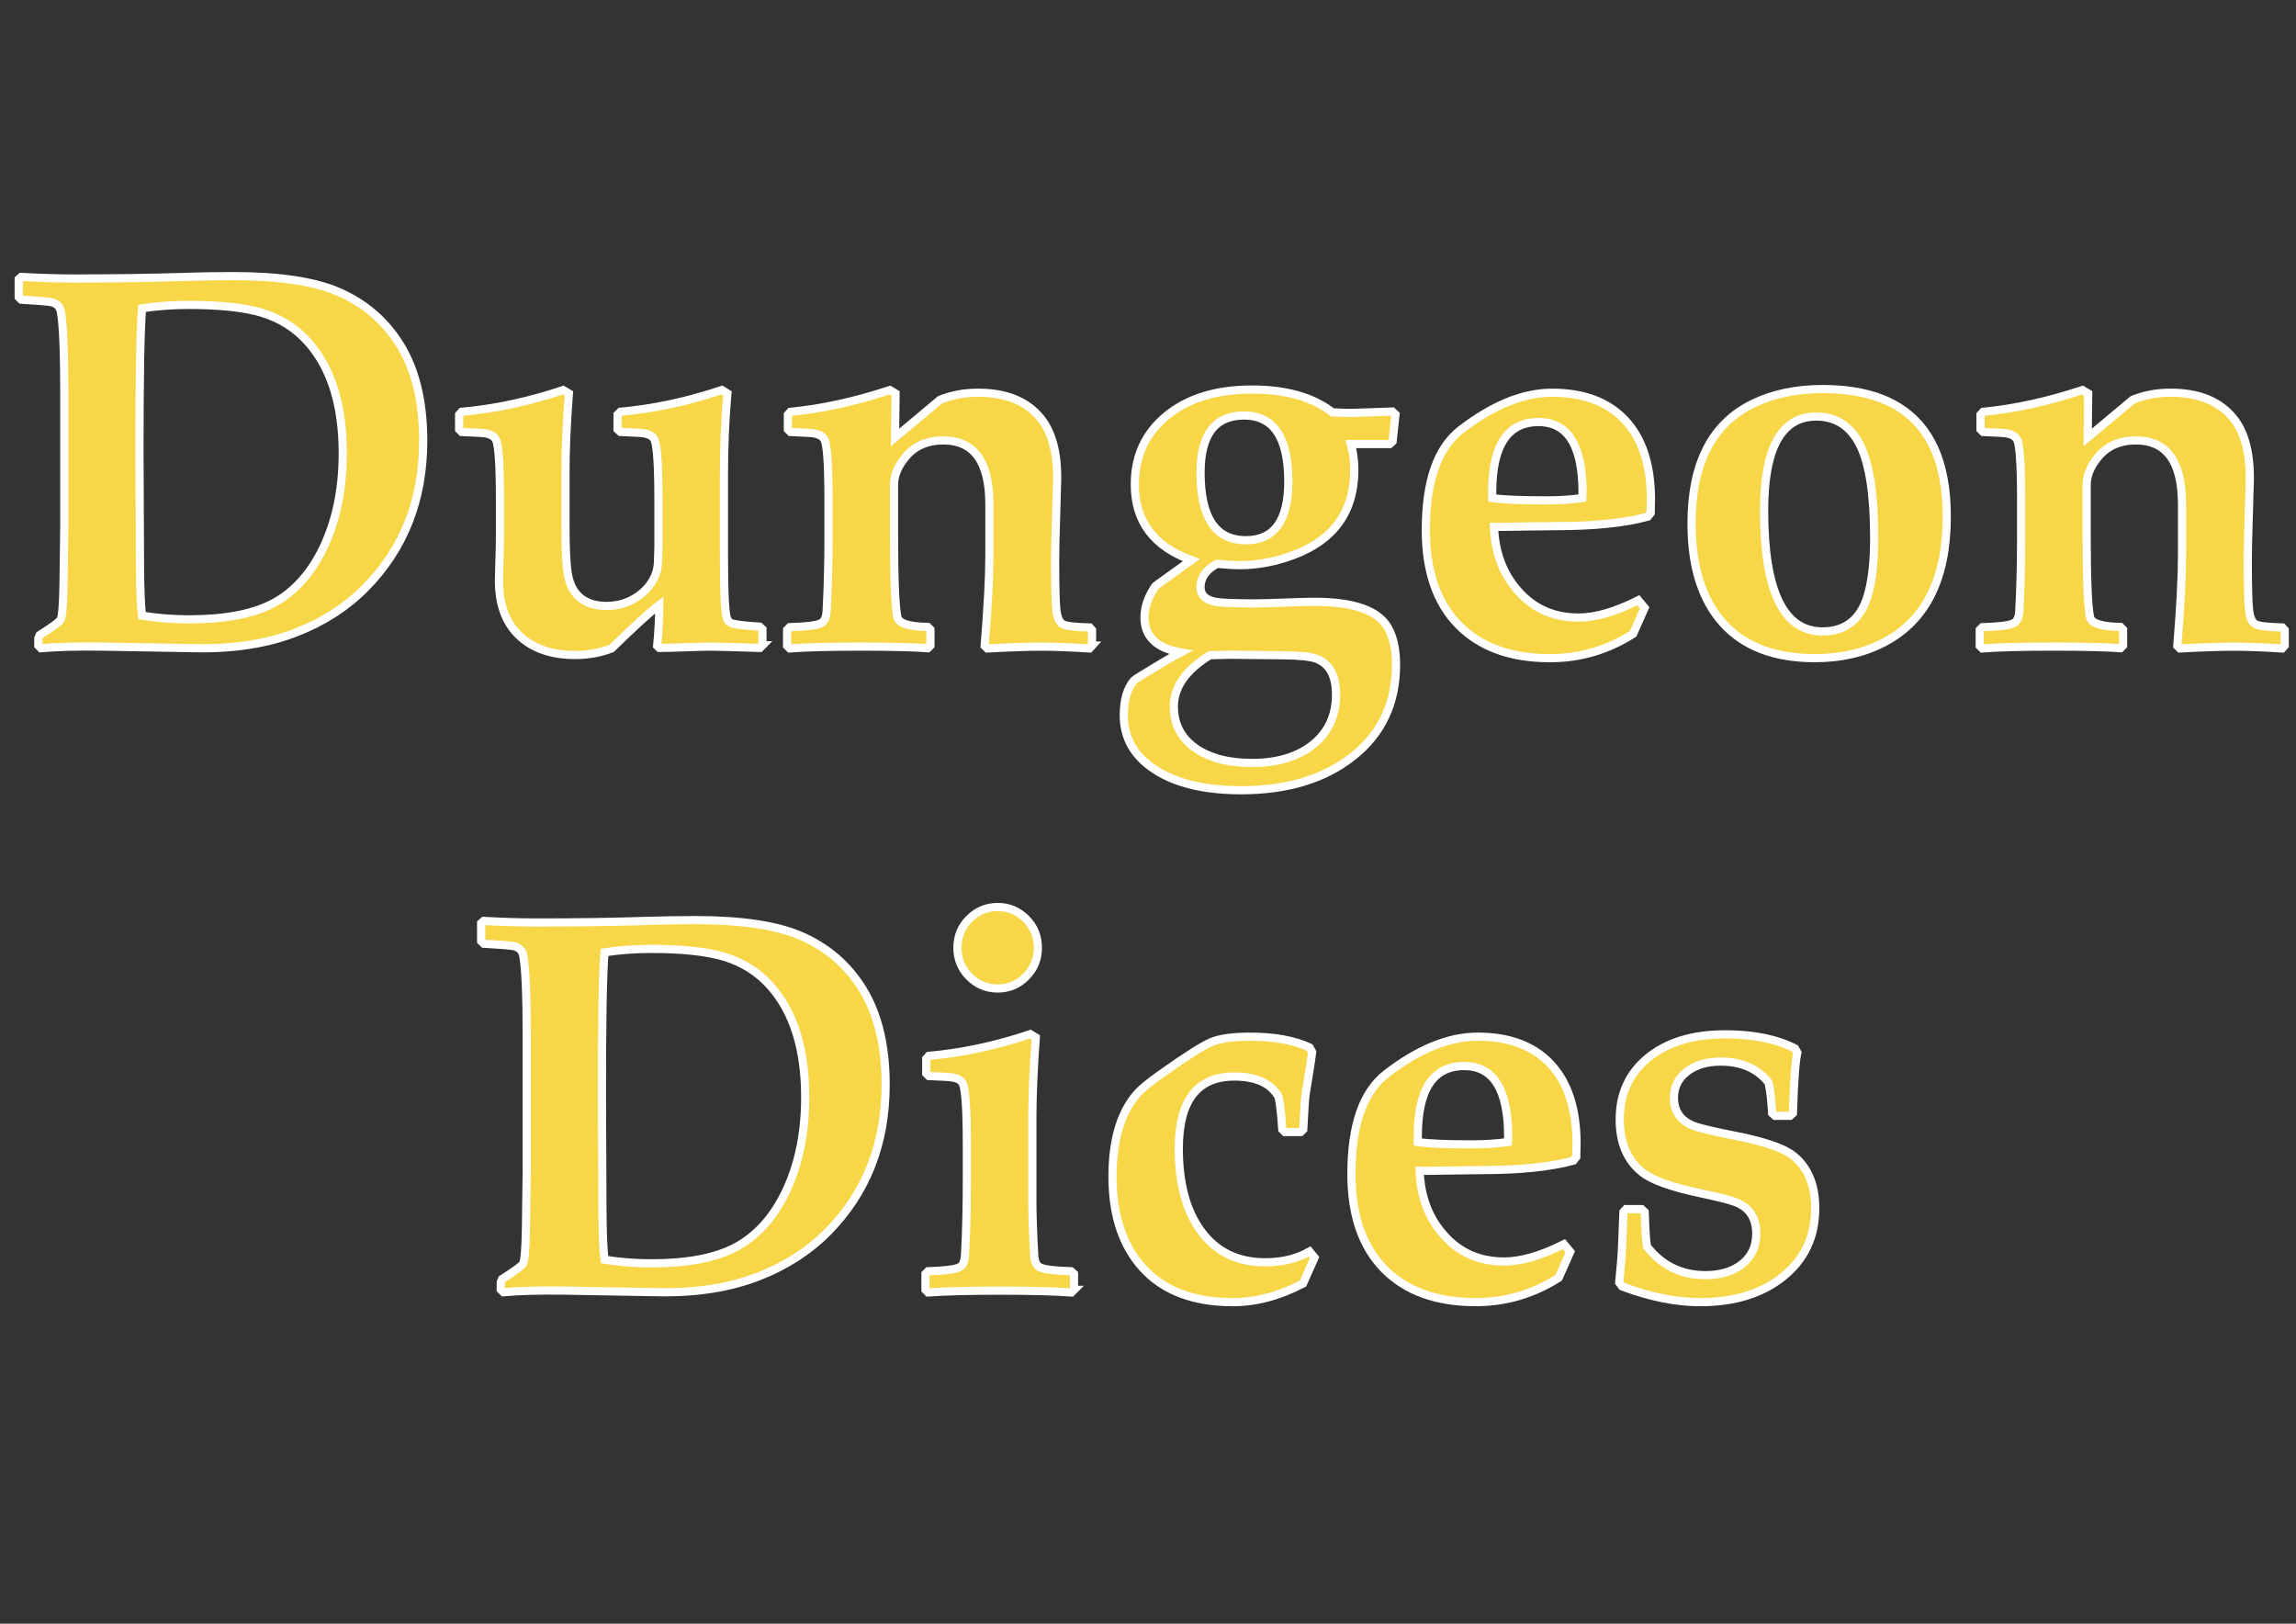 <?xml version="1.0" encoding="utf-8"?>
<!-- Generator: Adobe Illustrator 26.0.1, SVG Export Plug-In . SVG Version: 6.00 Build 0)  -->
<svg version="1.1" id="Слой_1" xmlns="http://www.w3.org/2000/svg" xmlns:xlink="http://www.w3.org/1999/xlink" x="0px" y="0px"
	 viewBox="0 0 841.89 595.28" style="enable-background:new 0 0 841.89 595.28;" xml:space="preserve">
<rect x="0" y="0" width="841.89" height="595.28" fill="#333333" stroke="none"/>
<style type="text/css">
	.st0{fill:#F7D647;stroke:#FFFFFF;stroke-width:3;stroke-miterlimit:10;}
</style>
<g>
	<path class="st0" d="M155.18,161.55c0,21.71-7.08,39.71-21.23,53.99c-6.92,6.98-15.31,12.39-25.17,16.24
		c-10.57,4.16-22.9,6.12-36.99,5.86l-33.91-0.58c-9.22-0.13-16.85,0.06-22.86,0.58l-0.96-0.96v-2.69l0.48-1.15
		c4.74-3.01,7.3-4.9,7.69-5.67c0.58-1.15,0.93-5.41,1.06-12.78l0.29-21.52v-48.71c0-15.24-0.42-25.17-1.25-29.78
		c-0.32-1.86-1.41-3.04-3.27-3.55c-0.96-0.26-4.71-0.58-11.24-0.96l-0.96-0.96v-6.53l0.96-0.86c6.79,0.38,13.26,0.58,19.41,0.58
		c14.92,0,28.37-0.19,40.35-0.58c5.96-0.19,11.94-0.29,17.97-0.29c16.65,0,29.43,1.89,38.33,5.67c9.73,4.16,17.36,10.7,22.86,19.6
		C152.36,135.64,155.18,147.33,155.18,161.55z M125.68,166.16c0-17.74-4.29-31.38-12.87-40.93c-4.48-5-10.09-8.52-16.81-10.57
		c-6.41-1.92-15.34-2.88-26.8-2.88c-5.96,0-11.66,0.42-17.1,1.25c-0.64,7.17-0.96,24.53-0.96,52.07l0.19,41.98
		c0.06,9.35,0.32,15.56,0.77,18.64c5.64,0.9,11.4,1.35,17.29,1.35c12.74,0,22.8-1.86,30.17-5.57c7.94-4.04,14.25-10.89,18.93-20.56
		C123.28,190.95,125.68,179.36,125.68,166.16z"/>
	<path class="st0" d="M279.59,236.58l-0.96,0.96c-9.61-0.32-15.66-0.48-18.16-0.48c-2.11,0-5.25,0.08-9.41,0.24
		c-4.16,0.16-7.27,0.24-9.32,0.24l-0.77-0.77c0.51-5.25,0.77-10.25,0.77-14.99c-3.33,2.5-9.16,7.81-17.49,15.95
		c-4.16,1.6-8.61,2.4-13.35,2.4c-8.65,0-15.47-2.35-20.46-7.06c-5-4.71-7.49-11.48-7.49-20.32c0-1.09,0.06-3.39,0.19-6.92
		c0.13-3.52,0.19-6.92,0.19-10.18v-12.3c0-12.68-0.48-20.05-1.44-22.1c-0.64-1.28-2.02-2.08-4.13-2.4
		c-0.77-0.13-3.59-0.29-8.45-0.48l-0.96-0.96v-5.38l0.96-1.06c12.23-1.09,24.63-3.75,37.18-7.97l2.11,1.25
		c-0.83,10.63-1.25,20.46-1.25,29.49v18.73c0,8.78,0.29,14.76,0.86,17.96c0.64,3.84,2.16,6.76,4.56,8.74
		c2.4,1.99,5.62,2.98,9.65,2.98c5,0,9.38-1.6,13.16-4.8c3.59-3.2,5.48-6.85,5.67-10.95c0.13-3.14,0.19-5.09,0.19-5.86v-17.2
		c0-12.55-0.48-19.92-1.44-22.1c-0.58-1.28-1.92-2.08-4.04-2.4c-0.77-0.13-3.59-0.29-8.45-0.48l-1.06-0.96v-5.38l1.06-1.06
		c12.17-1.09,24.56-3.75,37.18-7.97l2.02,1.25c-0.83,9.61-1.25,19.44-1.25,29.49v30.17c0,13.51,0.38,21.17,1.15,22.96
		c0.38,0.9,1.02,1.47,1.92,1.73c1.54,0.45,4.87,0.83,9.99,1.15l1.06,0.96V236.58z"/>
	<path class="st0" d="M400.45,236.68l-0.96,1.06c-7.05-0.45-13-0.67-17.87-0.67c-4.48,0-11.02,0.22-19.6,0.67l-0.96-0.96
		c1.15-14.28,1.73-25.3,1.73-33.05v-18.83c0-15.63-5.64-23.44-16.91-23.44c-5.89,0-10.5,2.02-13.83,6.05
		c-2.82,3.4-4.23,6.82-4.23,10.28v17.96c0,16.59,0.42,26.77,1.25,30.55c0.51,2.24,4.23,3.43,11.14,3.55l0.96,0.96v5.86l-0.96,0.96
		c-5.44-0.38-13.58-0.58-24.4-0.58c-11.47,0-20.21,0.22-26.23,0.67l-0.96-0.96v-5.86l0.96-0.96c6.15-0.19,9.96-0.67,11.43-1.44
		c1.28-0.58,1.98-2.11,2.11-4.61c0.45-8.33,0.67-17.26,0.67-26.8v-13.74c0-12.81-0.48-20.17-1.44-22.1
		c-0.64-1.28-2.02-2.08-4.13-2.4c-0.77-0.13-3.55-0.29-8.36-0.48l-0.96-0.96v-5.38l0.96-1.06c11.53-1.09,23.67-3.75,36.41-7.97
		l2.11,1.25l-0.19,16.14l16.52-13.83c4.23-1.73,8.87-2.59,13.93-2.59c10.18,0,17.8,3.07,22.86,9.22c4.1,5,6.15,12.33,6.15,22
		c0,1.09-0.13,5.54-0.38,13.35c-0.26,7.81-0.38,13.39-0.38,16.72c0,9.67,0.16,15.84,0.48,18.49c0.32,2.66,1.06,4.34,2.21,5.04
		c1.15,0.71,4.48,1.12,9.99,1.25l0.86,0.96V236.68z"/>
	<path class="st0" d="M511.89,243.69c0,14.03-5.23,25.2-15.71,33.53c-10.47,8.33-24.16,12.49-41.07,12.49
		c-13.26,0-23.75-2.48-31.46-7.45c-7.72-4.96-11.58-11.64-11.58-20.03c0-5.64,1.25-9.9,3.75-12.78c0.26-0.32,3.65-2.43,10.18-6.34
		c3.14-1.86,5.44-3.17,6.92-3.94c-8.84-1.54-13.26-5.8-13.26-12.78c0-3.71,1.28-7.49,3.84-11.34c0.19-0.26,1.92-1.54,5.19-3.84
		c1.54-1.09,4.26-3.04,8.17-5.86c-13.83-5-20.75-14.25-20.75-27.76c0-10.44,3.91-18.84,11.72-25.22c7.81-6.37,18.22-9.56,31.22-9.56
		c12.55,0,22.38,2.79,29.49,8.36c4.04,0.19,6.63,0.26,7.78,0.19c3.14-0.13,7.88-0.29,14.22-0.48l1.15,1.06l-1.06,9.9l-1.06,0.96
		h-14.22c0.83,3.07,1.25,6.21,1.25,9.42c0,15.24-7.4,25.65-22.19,31.22c-6.66,2.5-13.23,3.75-19.7,3.75c-2.18,0-4.99-0.16-8.45-0.48
		c-4.04,2.18-6.05,5.03-6.05,8.55c0,3.27,2.34,5.12,7.01,5.57c2.69,0.26,7.17,0.38,13.45,0.38c1.98,0,5.44-0.1,10.38-0.29
		c4.93-0.19,8.58-0.29,10.95-0.29c14.47,0,23.47,3.2,27,9.61C510.93,233.7,511.89,238.18,511.89,243.69z M489.89,254.64
		c0-6.98-2.43-11.37-7.3-13.16c-2.05-0.77-6.15-1.19-12.3-1.25l-18.25-0.19c-2.05,0-4.87,0.06-8.45,0.19
		c-8.78,5.44-13.16,11.69-13.16,18.73c0,6.47,2.59,11.54,7.78,15.23c5.19,3.68,12.14,5.52,20.85,5.52c9.35,0,16.83-2.26,22.43-6.77
		C487.08,268.43,489.89,262.33,489.89,254.64z M472.4,176.54c0-16.14-5.41-24.21-16.24-24.21c-10.63,0-15.95,6.98-15.95,20.94
		c0,16.52,5.54,24.79,16.62,24.79C467.21,198.06,472.4,190.88,472.4,176.54z"/>
	<path class="st0" d="M605.36,183.17c0,1.09-0.03,2.72-0.1,4.9l-1.06,1.35c-8.45,2.31-19.66,3.46-33.62,3.46
		c-2.5,0-6.28,0.05-11.34,0.14c-5.06,0.1-8.87,0.14-11.43,0.14c0.38,9.42,3.3,17.2,8.74,23.35c5.7,6.6,13.13,9.9,22.29,9.9
		c6.15,0,13.45-2.11,21.9-6.34l2.31,2.79l-4.23,9.51c-9.35,5.96-19.5,8.93-30.46,8.93c-14.41,0-25.6-4.07-33.58-12.2
		c-7.97-8.13-11.96-19.73-11.96-34.78c0-17.87,4.26-30.1,12.78-36.7c11.78-9.09,22.96-13.64,33.53-13.64
		c11.46,0,20.33,3.3,26.61,9.9C602.16,160.65,605.36,170.42,605.36,183.17z M580.29,180.67c0-17.29-5.38-25.94-16.14-25.94
		c-11.34,0-17,8.58-17,25.75v2.11c3.71,0.58,10.31,0.86,19.79,0.86c4.93,0,9.35-0.29,13.26-0.86
		C580.26,181.69,580.29,181.05,580.29,180.67z"/>
	<path class="st0" d="M713.83,189.41c0,22.67-7.62,38.01-22.87,46.02c-7.43,3.91-15.92,5.86-25.46,5.86
		c-14.73,0-25.96-4.26-33.67-12.78c-7.72-8.52-11.58-20.72-11.58-36.6c0-21.97,7.49-36.6,22.48-43.9
		c7.36-3.59,15.92-5.38,25.65-5.38c20.43,0,33.98,7.08,40.64,21.23C712.23,170.64,713.83,179.16,713.83,189.41z M687.22,197.29
		c0-15.95-1.75-27.36-5.24-34.25c-3.49-6.88-8.82-10.33-16-10.33c-12.75,0-19.12,11.5-19.12,34.49c0,29.53,7.14,44.29,21.42,44.29
		c8.9,0,14.57-4.9,17-14.7C686.58,211.67,687.22,205.17,687.22,197.29z"/>
	<path class="st0" d="M837.76,236.68l-0.96,1.06c-7.05-0.45-13-0.67-17.87-0.67c-4.48,0-11.02,0.22-19.6,0.67l-0.96-0.96
		c1.15-14.28,1.73-25.3,1.73-33.05v-18.83c0-15.63-5.64-23.44-16.91-23.44c-5.89,0-10.5,2.02-13.83,6.05
		c-2.82,3.4-4.23,6.82-4.23,10.28v17.96c0,16.59,0.42,26.77,1.25,30.55c0.51,2.24,4.23,3.43,11.14,3.55l0.96,0.96v5.86l-0.96,0.96
		c-5.44-0.38-13.58-0.58-24.4-0.58c-11.47,0-20.21,0.22-26.23,0.67l-0.96-0.96v-5.86l0.96-0.96c6.15-0.19,9.96-0.67,11.43-1.44
		c1.28-0.58,1.98-2.11,2.11-4.61c0.45-8.33,0.67-17.26,0.67-26.8v-13.74c0-12.81-0.48-20.17-1.44-22.1
		c-0.64-1.28-2.02-2.08-4.13-2.4c-0.77-0.13-3.55-0.29-8.36-0.48l-0.96-0.96v-5.38l0.96-1.06c11.53-1.09,23.67-3.75,36.41-7.97
		l2.11,1.25l-0.19,16.14l16.52-13.83c4.23-1.73,8.87-2.59,13.93-2.59c10.18,0,17.8,3.07,22.87,9.22c4.1,5,6.15,12.33,6.15,22
		c0,1.09-0.13,5.54-0.38,13.35c-0.26,7.81-0.38,13.39-0.38,16.72c0,9.67,0.16,15.84,0.48,18.49c0.32,2.66,1.06,4.34,2.21,5.04
		c1.15,0.71,4.48,1.12,9.99,1.25l0.87,0.96V236.68z"/>
	<path class="st0" d="M324.74,397.65c0,21.71-7.08,39.71-21.23,53.99c-6.92,6.98-15.31,12.39-25.17,16.24
		c-10.57,4.16-22.9,6.12-36.99,5.86l-33.91-0.58c-9.22-0.13-16.85,0.06-22.86,0.58l-0.96-0.96v-2.69l0.48-1.15
		c4.74-3.01,7.3-4.9,7.69-5.67c0.58-1.15,0.93-5.41,1.06-12.78l0.29-21.52v-48.71c0-15.24-0.42-25.17-1.25-29.78
		c-0.32-1.86-1.41-3.04-3.27-3.55c-0.96-0.26-4.71-0.58-11.24-0.96l-0.96-0.96v-6.53l0.96-0.86c6.79,0.38,13.26,0.58,19.41,0.58
		c14.92,0,28.37-0.19,40.35-0.58c5.96-0.19,11.94-0.29,17.97-0.29c16.65,0,29.43,1.89,38.33,5.67c9.73,4.16,17.36,10.7,22.86,19.6
		C321.92,371.75,324.74,383.43,324.74,397.65z M295.25,402.26c0-17.74-4.29-31.38-12.87-40.93c-4.48-5-10.09-8.52-16.81-10.57
		c-6.41-1.92-15.34-2.88-26.8-2.88c-5.96,0-11.66,0.42-17.1,1.25c-0.64,7.17-0.96,24.53-0.96,52.07l0.19,41.98
		c0.06,9.35,0.32,15.56,0.77,18.64c5.64,0.9,11.4,1.34,17.29,1.34c12.74,0,22.8-1.86,30.17-5.57c7.94-4.04,14.25-10.89,18.93-20.56
		C292.85,427.05,295.25,415.46,295.25,402.26z"/>
	<path class="st0" d="M393.82,472.88l-0.96,0.96c-6.09-0.45-14.86-0.67-26.32-0.67c-11.47,0-20.21,0.22-26.23,0.67l-0.96-0.96v-5.86
		l0.96-0.96c6.15-0.19,9.96-0.67,11.43-1.44c1.28-0.58,1.98-2.11,2.11-4.61c0.45-8.32,0.67-17.26,0.67-26.8v-13.74
		c0-12.42-0.48-19.79-1.44-22.1c-0.51-1.28-1.89-2.08-4.13-2.4c-0.77-0.13-3.55-0.29-8.36-0.48l-0.96-0.96v-5.38l0.96-1.06
		c12.3-1.09,24.69-3.75,37.18-7.97l2.02,1.25c-0.83,11.66-1.25,21.49-1.25,29.49v30.65c0,4.68,0.22,11.18,0.67,19.5
		c0.13,2.5,0.83,4.04,2.11,4.61c1.47,0.77,5.28,1.25,11.43,1.44l1.06,0.96V472.88z M380.56,347.5c0,4.1-1.44,7.61-4.32,10.52
		c-2.88,2.92-6.34,4.37-10.38,4.37c-4.1,0-7.59-1.46-10.47-4.37c-2.88-2.91-4.32-6.42-4.32-10.52c0-4.23,1.46-7.78,4.37-10.66
		c2.91-2.88,6.39-4.32,10.42-4.32c3.97,0,7.41,1.44,10.33,4.32C379.1,339.72,380.56,343.28,380.56,347.5z"/>
	<path class="st0" d="M482.01,461.06l-4.23,9.51c-8.71,4.55-17.29,6.82-25.75,6.82c-14.28,0-25.2-4.1-32.76-12.3
		c-7.56-8.2-11.34-19.44-11.34-33.72c0-13.19,2.91-23.22,8.74-30.07c1.6-1.92,4.64-4.45,9.13-7.59
		c9.22-6.53,15.39-10.44,18.49-11.72c3.11-1.28,7.86-1.92,14.27-1.92c8.71,0,15.92,1.31,21.62,3.94l0.96,1.73
		c-0.06,0.83-0.51,3.81-1.35,8.93l-1.06,6.53c-0.19,1.09-0.48,5.38-0.86,12.87l-0.96,0.96h-5.76l-0.96-0.96
		c-0.38-5.7-0.83-9.67-1.34-11.91c-2.82-5-8.23-7.49-16.24-7.49c-13.58,0-20.37,8.81-20.37,26.42c0,12.81,2.72,22.9,8.17,30.26
		c5.57,7.62,13.42,11.43,23.54,11.43c6.15,0,11.56-1.31,16.24-3.94L482.01,461.06z"/>
	<path class="st0" d="M578.08,419.27c0,1.09-0.03,2.72-0.1,4.9l-1.06,1.34c-8.45,2.31-19.66,3.46-33.62,3.46
		c-2.5,0-6.28,0.05-11.34,0.14c-5.06,0.1-8.87,0.14-11.43,0.14c0.38,9.42,3.3,17.2,8.74,23.34c5.7,6.6,13.13,9.9,22.29,9.9
		c6.15,0,13.45-2.11,21.9-6.34l2.31,2.79l-4.23,9.51c-9.35,5.96-19.5,8.93-30.46,8.93c-14.41,0-25.6-4.07-33.58-12.2
		s-11.96-19.73-11.96-34.78c0-17.87,4.26-30.1,12.78-36.7c11.78-9.09,22.96-13.64,33.53-13.64c11.46,0,20.33,3.3,26.61,9.9
		C574.88,396.76,578.08,406.52,578.08,419.27z M553.01,416.77c0-17.29-5.38-25.94-16.14-25.94c-11.34,0-17,8.58-17,25.75v2.11
		c3.71,0.58,10.31,0.86,19.79,0.86c4.93,0,9.35-0.29,13.26-0.86C552.97,417.8,553.01,417.16,553.01,416.77z"/>
	<path class="st0" d="M665.6,443c0,10.31-3.89,18.62-11.67,24.93c-7.78,6.31-17.95,9.46-30.5,9.46c-8.9,0-18.45-1.92-28.63-5.76
		l-1.06-1.44c0.58-5.89,0.93-10.47,1.06-13.74l0.48-12.11l0.96-1.06h5.67l1.15,1.06c0.25,7.17,0.54,11.4,0.86,12.68
		c5.44,6.98,12.58,10.47,21.42,10.47c5.63,0,10.15-1.38,13.55-4.13c3.39-2.75,5.09-6.44,5.09-11.05c0-5.83-2.56-9.7-7.69-11.62
		c-2.18-0.83-6.5-1.92-12.97-3.27c-10.57-2.24-17.65-4.8-21.23-7.69c-5.44-4.35-8.17-10.79-8.17-19.31
		c0-9.29,3.36-16.75,10.09-22.38c7.04-5.89,16.59-8.84,28.63-8.84c10.25,0,18.76,1.73,25.55,5.19l0.86,1.54
		c-0.71,2.88-1.25,10.28-1.63,22.19l-1.06,0.96h-5.48l-1.06-0.96c-0.26-4.61-0.71-8.36-1.34-11.24c-4.04-5.12-9.9-7.69-17.58-7.69
		c-5,0-9.1,1.22-12.3,3.65c-3.2,2.44-4.8,5.64-4.8,9.61c0,5.32,2.72,8.87,8.17,10.66c2.43,0.77,7.17,1.86,14.22,3.27
		c10.76,2.11,17.87,4.55,21.33,7.3C662.91,427.98,665.6,434.42,665.6,443z"/>
</g>
<g>
</g>
<g>
</g>
<g>
</g>
<g>
</g>
<g>
</g>
<g>
</g>
</svg>
